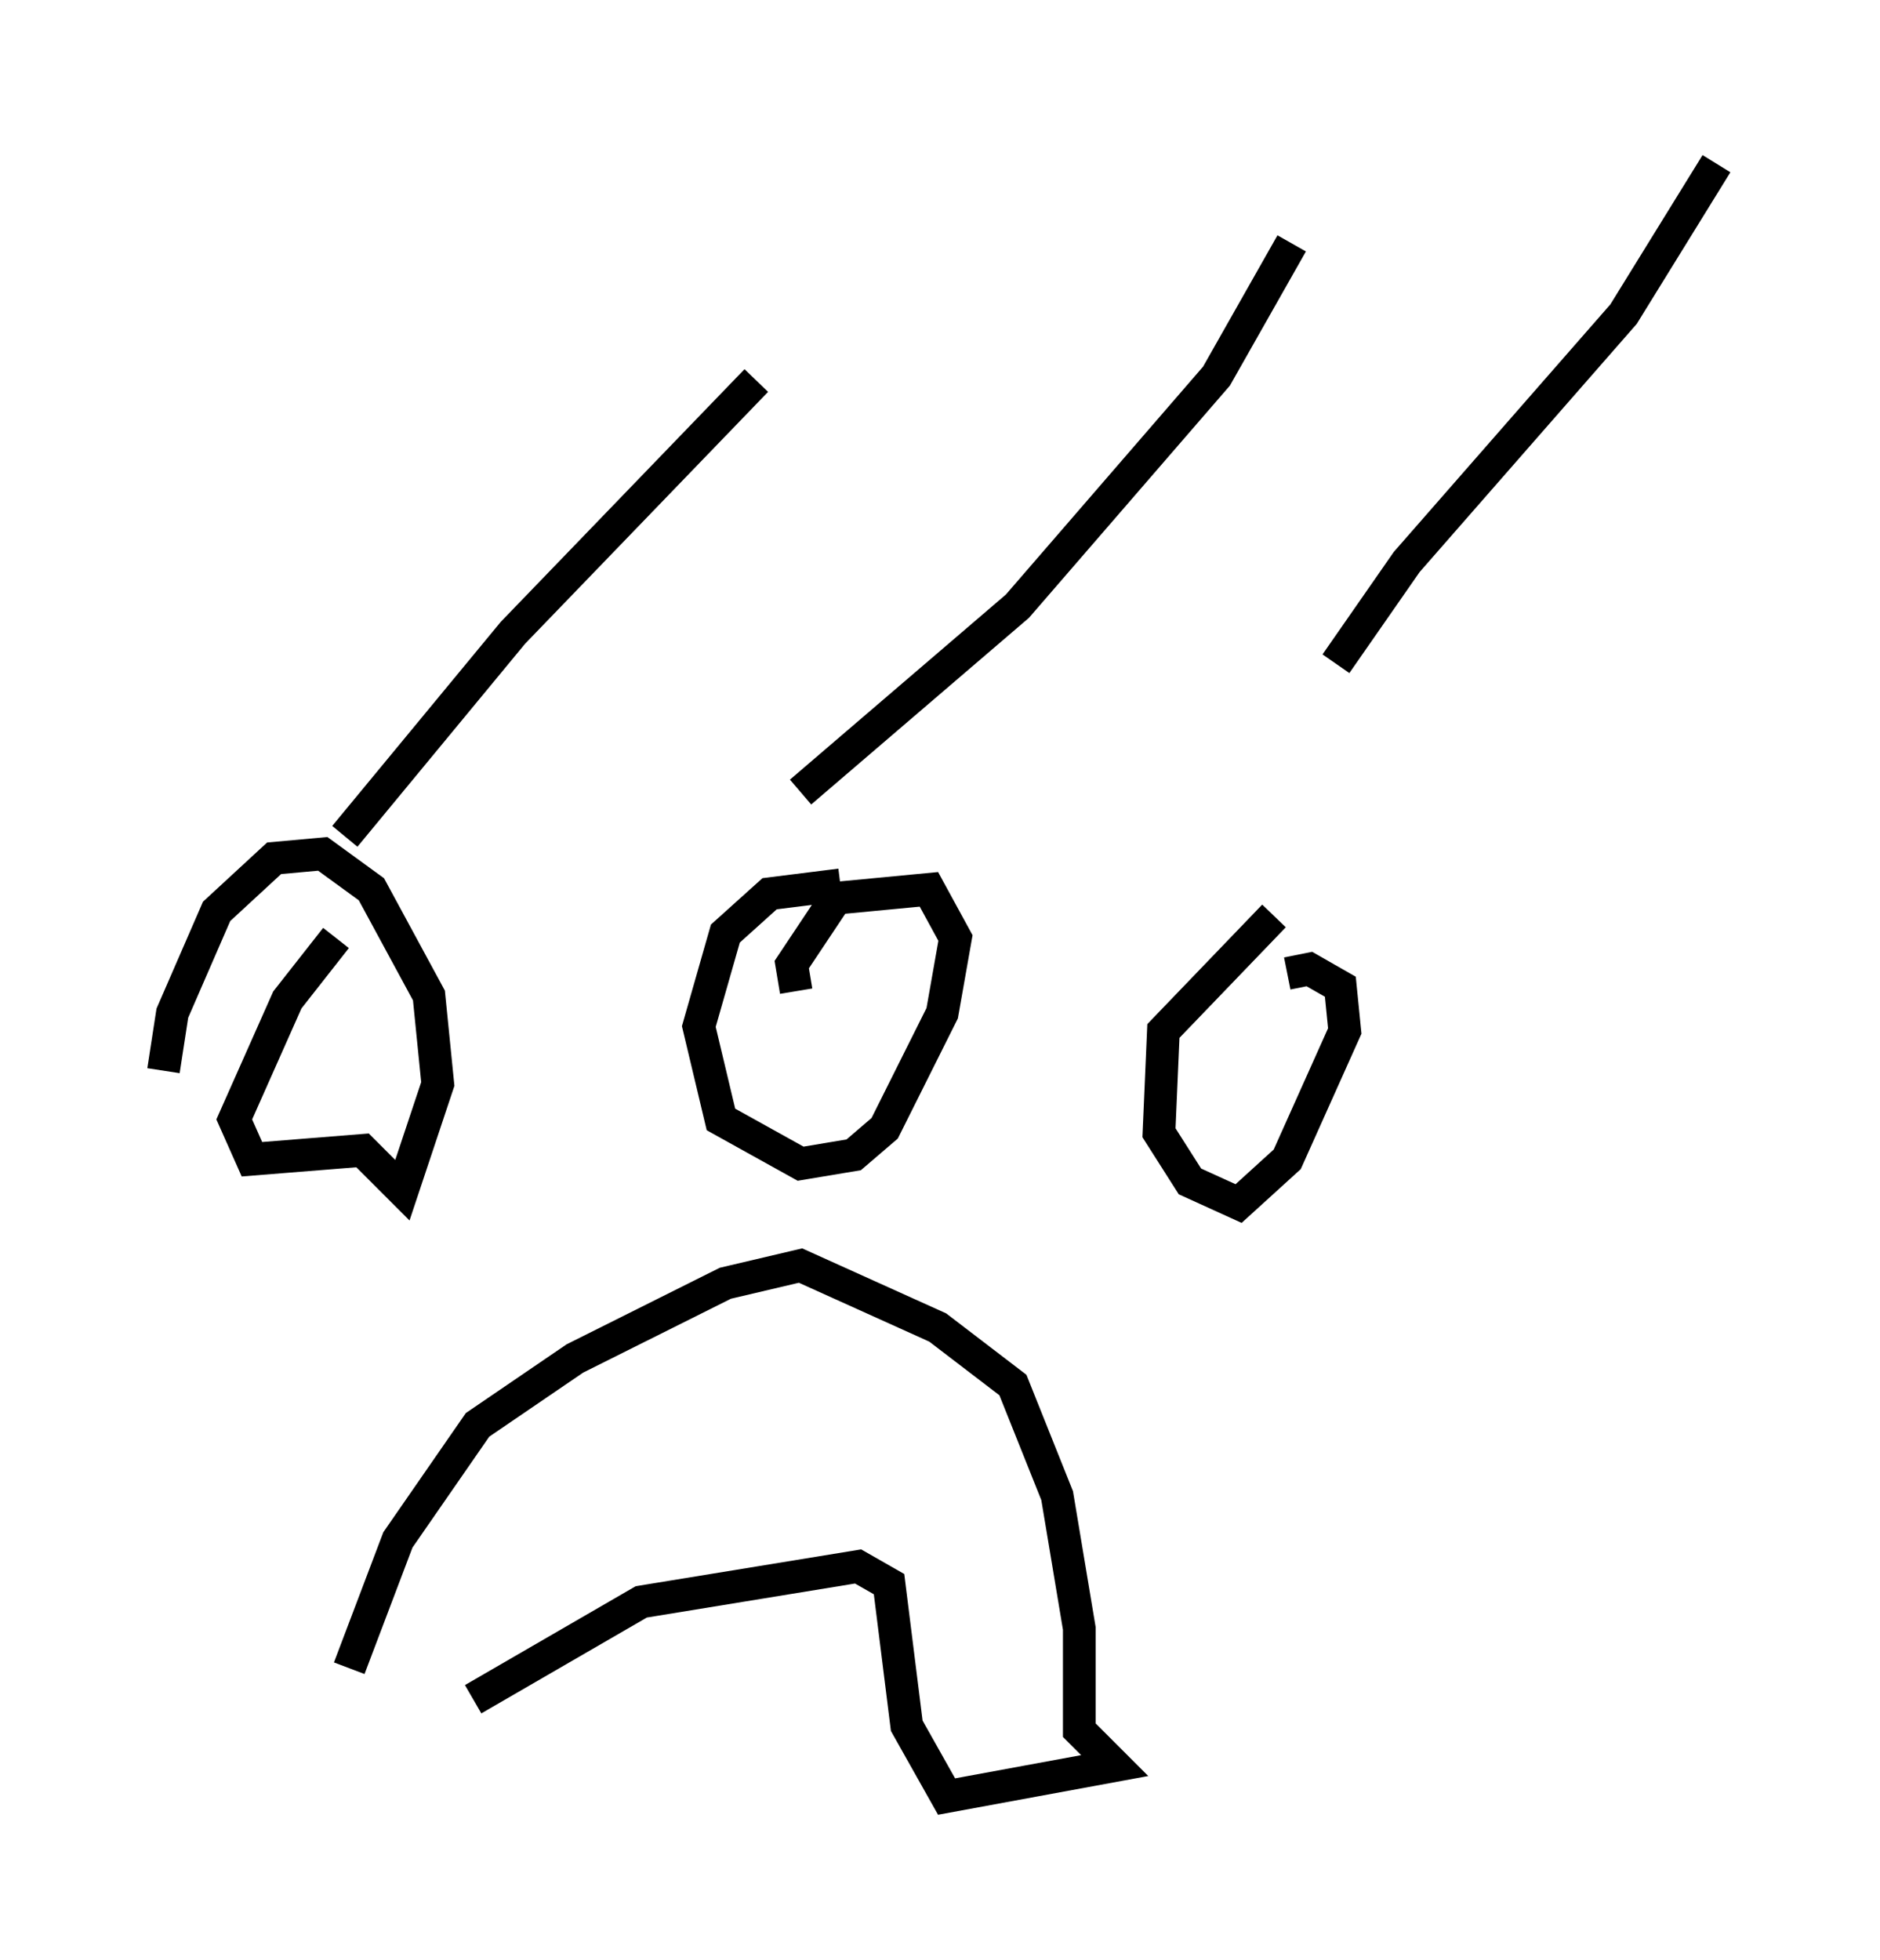 <?xml version="1.0" encoding="utf-8" ?>
<svg baseProfile="full" height="59.932" version="1.1" width="57.496" xmlns="http://www.w3.org/2000/svg" xmlns:ev="http://www.w3.org/2001/xml-events" xmlns:xlink="http://www.w3.org/1999/xlink"><defs /><rect fill="white" height="59.932" width="57.496" x="0" y="0" /><path d="M5.812, 35.04 m-0.812, -2.3 l0.271, -1.759 1.353, -3.112 l1.759, -1.624 1.488, -0.135 l1.488, 1.083 1.759, 3.248 l0.271, 2.706 -1.083, 3.248 l-1.218, -1.218 -3.383, 0.271 l-0.541, -1.218 1.624, -3.654 l1.488, -1.894 m15.426, -1.624 l-2.165, 0.271 -1.353, 1.218 l-0.812, 2.842 0.677, 2.842 l2.436, 1.353 1.624, -0.271 l0.947, -0.812 1.759, -3.518 l0.406, -2.3 -0.812, -1.488 l-2.842, 0.271 -1.353, 2.03 l0.135, 0.812 m14.614, -2.3 l-3.383, 3.518 -0.135, 3.112 l0.947, 1.488 1.488, 0.677 l1.488, -1.353 1.759, -3.924 l-0.135, -1.353 -0.947, -0.541 l-0.677, 0.135 m-28.687, 21.245 l1.488, -3.924 2.436, -3.518 l2.977, -2.03 4.601, -2.3 l2.3, -0.541 4.195, 1.894 l2.3, 1.759 1.353, 3.383 l0.677, 4.059 0.0, 3.112 l1.083, 1.083 -5.142, 0.947 l-1.218, -2.165 -0.541, -4.33 l-0.947, -0.541 -6.631, 1.083 l-5.142, 2.977 m8.66, -40.324 l-7.442, 7.713 -5.142, 6.225 m28.958, -18.132 l-2.3, 4.059 -6.089, 7.036 l-6.631, 5.683 m28.011, -19.215 l-2.842, 4.601 -6.631, 7.578 l-2.165, 3.112 " fill="none" stroke="black" stroke-width="1" /></svg>